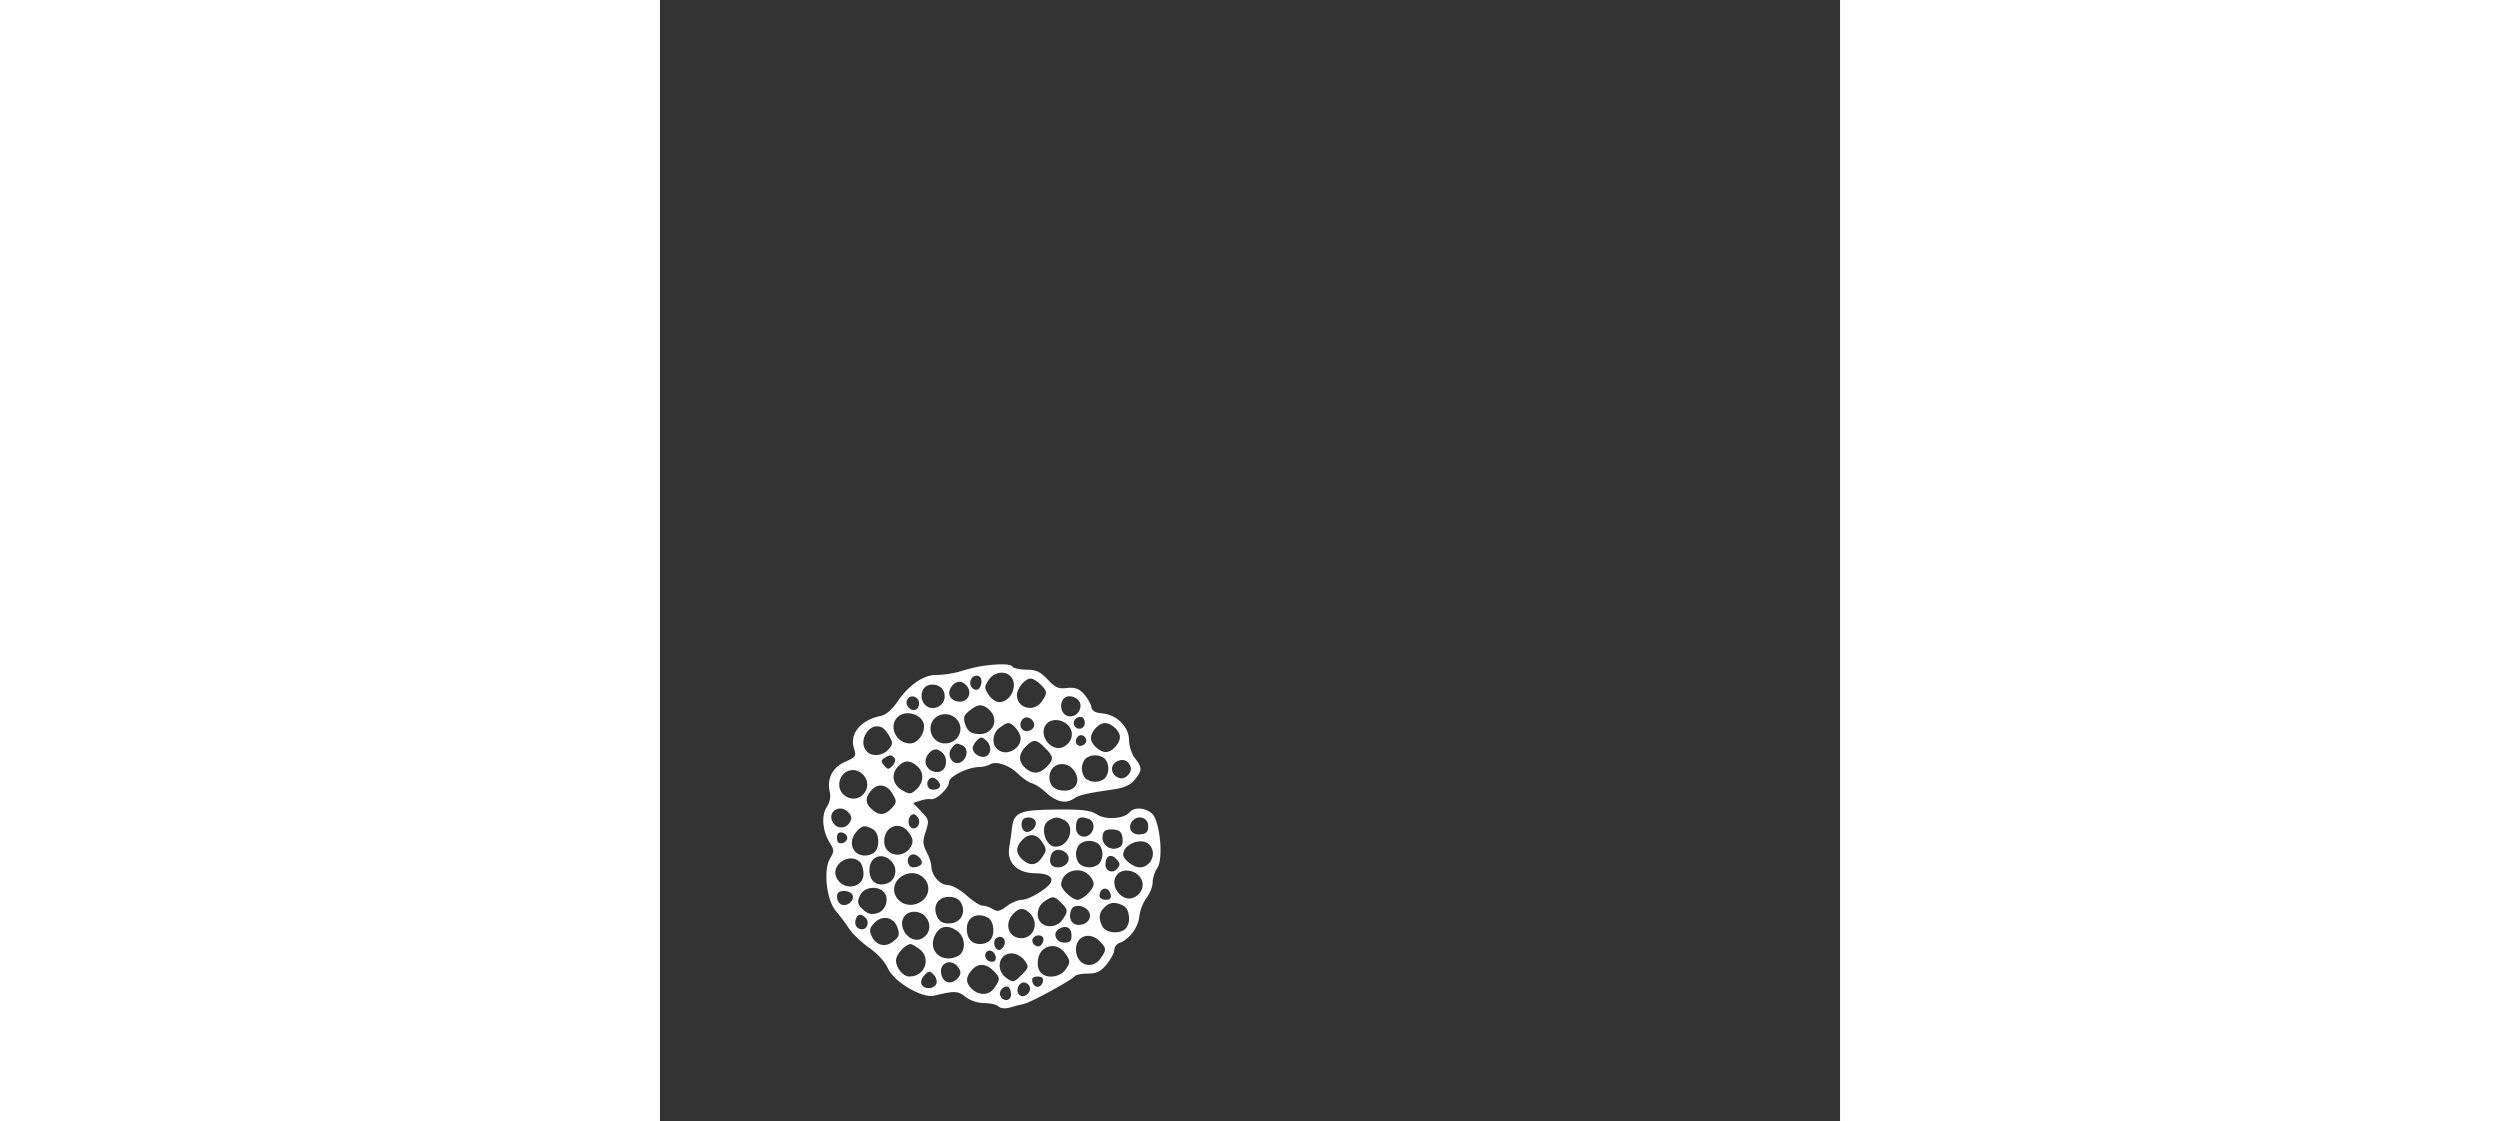 <?xml version="1.0" standalone="no"?>
<!DOCTYPE svg PUBLIC "-//W3C//DTD SVG 20010904//EN"
 "http://www.w3.org/TR/2001/REC-SVG-20010904/DTD/svg10.dtd">
<svg version="1.0" xmlns="http://www.w3.org/2000/svg"
 width="223pt" height="100pt" viewBox="0 0 200 190"
 preserveAspectRatio="xMidYMid meet">
<rect x="0" y="0" width="200" height="190" fill="#333333" stroke="none"/>
<g transform="translate(0,192) scale(0.05,-0.05)"
fill="#FFFFFF" stroke="none">
<path d="M1095 1583 c-16 -2 -50 -10 -75 -18 -25 -8 -62 -13 -82 -13 -44 2
-98 -36 -137 -96 -15 -21 -35 -39 -50 -42 -71 -14 -110 -61 -93 -112 8 -25 6
-28 -30 -44 -43 -19 -62 -56 -53 -100 5 -19 1 -37 -10 -54 -19 -30 -14 -83 12
-123 14 -22 14 -27 -1 -52 -23 -39 -11 -142 21 -178 12 -14 33 -41 45 -60 13
-19 44 -48 69 -65 27 -19 51 -45 61 -67 19 -46 117 -104 157 -94 70 17 80 17
107 -4 16 -13 41 -21 63 -21 21 0 42 -5 48 -11 7 -7 22 -9 40 -4 15 5 36 10
46 12 23 4 165 82 173 94 3 5 23 9 44 9 30 0 43 6 64 31 14 17 26 39 26 49 0
10 8 21 18 24 32 11 64 53 67 90 2 20 13 48 24 62 12 15 21 39 21 53 0 15 7
37 16 49 21 31 9 157 -17 183 -22 22 -62 25 -78 5 -19 -22 -82 -26 -111 -6
-20 13 -47 17 -137 16 -124 -1 -143 -9 -150 -63 -1 -15 -6 -45 -9 -65 -9 -53
27 -88 89 -88 44 0 64 -15 49 -36 -16 -21 -73 -54 -95 -54 -13 0 -37 -10 -52
-22 -22 -17 -31 -19 -46 -10 -10 7 -26 12 -35 12 -9 0 -34 16 -55 35 -22 20
-50 35 -63 35 -27 0 -56 33 -56 63 0 10 -7 32 -16 49 -14 27 -14 37 -3 70 12
37 11 40 -15 67 l-28 29 24 8 c12 4 29 7 37 5 18 -3 61 38 61 59 0 18 64 50
101 50 13 0 30 4 38 9 20 13 66 -3 95 -32 14 -14 35 -29 47 -32 13 -4 34 -18
48 -32 34 -31 66 -39 94 -20 21 13 36 17 145 33 29 5 49 15 62 32 25 31 25 40
0 72 -11 14 -20 41 -20 61 0 45 -41 86 -90 91 -26 2 -36 8 -38 23 -2 11 -14
30 -25 43 -17 18 -30 23 -57 20 -29 -4 -40 1 -66 29 -26 27 -39 33 -72 33 -22
0 -44 5 -47 10 -6 10 -41 11 -100 3z m93 -35 c28 -28 2 -88 -38 -88 -11 0 -27
11 -36 25 -15 23 -15 27 0 50 18 27 54 33 74 13z m-98 -17 c0 -11 -5 -23 -11
-27 -15 -9 -33 12 -26 30 9 23 37 20 37 -3z m200 -11 c24 -24 24 -29 4 -58
-26 -38 -84 -23 -84 22 0 23 27 56 47 56 7 0 22 -9 33 -20z m-250 -5 c20 -24
3 -57 -28 -53 -30 3 -41 30 -22 53 16 19 34 19 50 0z m-80 -15 c15 -28 -4 -60
-36 -60 -29 0 -47 35 -32 63 12 23 55 22 68 -3z m-83 -36 c3 -8 1 -20 -5 -26
-15 -15 -43 8 -35 28 7 19 32 18 40 -2z m542 2 c18 -22 -4 -58 -32 -54 -37 5
-36 68 1 68 11 0 25 -6 31 -14z m-307 -28 c42 -34 18 -91 -35 -86 -24 2 -34
10 -42 32 -8 24 -6 31 14 47 27 22 41 24 63 7z m-218 -51 c7 -29 -19 -67 -46
-67 -51 0 -77 65 -37 94 27 19 75 4 83 -27z m110 17 c32 -32 8 -84 -38 -84
-40 0 -63 46 -40 79 18 25 56 27 78 5z m264 -17 c4 -20 -25 -34 -40 -19 -15
15 -1 44 19 40 10 -2 19 -11 21 -21z m172 3 c0 -21 -24 -28 -35 -10 -8 14 3
30 21 30 8 0 14 -9 14 -20z m-56 -9 c21 -23 14 -56 -15 -72 -43 -23 -92 44
-57 79 18 18 53 14 72 -7z m-188 1 c6 -4 16 -16 22 -28 22 -42 -42 -86 -76
-52 -19 19 -14 55 10 72 25 18 29 19 44 8z m346 -9 c22 -20 23 -41 1 -65 -20
-22 -41 -23 -65 -1 -22 20 -23 41 -1 65 20 22 41 23 65 1z m-786 -1 c6 -4 17
-17 23 -30 11 -20 10 -27 -5 -43 -19 -21 -54 -25 -72 -7 -36 36 12 108 54 80z
m689 -43 c0 -7 -8 -15 -17 -17 -18 -3 -25 18 -11 32 10 10 28 1 28 -15z m-337
-1 c17 -17 15 -45 -4 -52 -18 -7 -44 10 -44 28 0 13 20 36 30 36 3 0 11 -5 18
-12z m197 -23 c30 -29 31 -39 5 -65 -24 -24 -47 -25 -72 -3 -24 21 -23 48 2
73 26 26 36 25 65 -5z m-281 9 c20 -8 21 -38 1 -54 -29 -24 -60 21 -33 48 14
14 12 14 32 6z m-66 -26 c19 -19 14 -56 -8 -63 -24 -8 -50 10 -50 34 0 19 19
41 35 41 6 0 16 -5 23 -12z m-162 -19 c3 -6 0 -17 -8 -25 -13 -13 -16 -13 -28
1 -12 14 -11 18 1 26 19 12 26 11 35 -2z m712 -1 c7 -7 12 -21 12 -33 0 -12
-5 -26 -12 -33 -7 -7 -21 -12 -33 -12 -12 0 -26 5 -33 12 -7 7 -12 21 -12 33
0 12 5 26 12 33 7 7 21 12 33 12 12 0 26 -5 33 -12z m87 -26 c8 -20 -19 -47
-39 -39 -26 10 -32 38 -12 53 21 15 42 9 51 -14z m-723 1 c24 -21 23 -55 -3
-79 -19 -17 -23 -17 -47 -3 -33 18 -40 54 -16 80 21 23 42 24 66 2z m533 -17
c22 -33 5 -66 -33 -66 -33 0 -52 16 -52 45 0 48 58 62 85 21z m-712 -17 c30
-42 -16 -94 -60 -70 -44 23 -27 91 22 91 13 0 30 -9 38 -21z m257 -31 c0 -15
-32 -21 -40 -7 -13 20 9 43 26 28 8 -6 14 -16 14 -21z m-161 -30 c14 -24 14
-28 -3 -47 -23 -25 -43 -27 -68 -4 -23 20 -23 41 -1 65 23 25 54 19 72 -14z
m-148 -64 c9 -11 10 -20 2 -32 -13 -22 -43 -22 -56 -1 -24 38 25 68 54 33z
m236 -20 c8 -21 -13 -42 -28 -27 -13 13 -5 43 11 43 6 0 13 -7 17 -16z m396
-8 c6 -15 -11 -36 -29 -36 -14 0 -23 20 -16 38 6 16 39 15 45 -2z m98 4 c39
-21 16 -90 -30 -90 -36 0 -55 71 -23 89 22 13 29 13 53 1z m83 4 c20 -8 21
-38 2 -53 -19 -16 -46 -3 -46 23 0 34 12 42 44 30z m201 -24 c0 -20 -6 -26
-26 -28 -30 -4 -46 22 -28 45 20 23 54 12 54 -17z m-934 -10 c22 -12 26 -59 7
-78 -7 -7 -21 -12 -33 -12 -43 0 -60 47 -28 82 19 21 27 22 54 8z m124 -14
c13 -19 14 -29 6 -45 -25 -45 -91 -33 -91 17 0 54 56 72 85 28z m723 -18 c2
-19 -2 -28 -18 -33 -24 -8 -50 10 -50 35 0 24 10 31 40 28 19 -2 26 -10 28
-30z m-933 2 c0 -8 -8 -16 -17 -18 -13 -2 -18 3 -18 18 0 15 5 20 18 18 9 -2
17 -10 17 -18z m661 -15 c15 -23 15 -27 0 -50 -19 -29 -42 -32 -68 -8 -22 20
-23 41 -1 65 23 25 50 23 69 -7z m192 -7 c7 -7 12 -21 12 -33 0 -12 -5 -26
-12 -33 -7 -7 -21 -12 -33 -12 -12 0 -26 5 -33 12 -7 7 -12 21 -12 33 0 12 5
26 12 33 7 7 21 12 33 12 12 0 26 -5 33 -12z m170 0 c28 -28 7 -78 -32 -78
-21 0 -56 27 -56 43 0 36 63 60 88 35z m-278 -33 c15 -19 -3 -45 -31 -45 -23
0 -32 15 -24 40 7 24 37 26 55 5z m-494 -34 c-4 -6 -16 -11 -27 -11 -21 0 -27
35 -6 43 16 6 41 -18 33 -32z m-101 9 c24 -26 13 -68 -20 -76 -33 -8 -55 11
-55 47 0 46 44 63 75 29z m765 5 c10 -12 10 -18 0 -29 -14 -18 -40 -10 -40 13
0 32 20 40 40 16z m-872 -7 c7 -7 12 -25 12 -40 0 -50 -71 -59 -92 -12 -20 44
46 86 80 52z m776 -44 c9 -8 16 -22 16 -30 0 -19 -36 -54 -55 -54 -17 0 -55
35 -55 51 0 45 61 66 94 33z m170 -3 c21 -23 14 -56 -15 -72 -43 -23 -92 44
-57 79 18 18 53 14 72 -7z m-730 -7 c24 -23 20 -61 -9 -80 -32 -21 -72 -11
-87 21 -24 54 54 102 96 59z m-134 -49 c19 -23 4 -64 -26 -71 -19 -5 -31 -1
-47 14 -18 18 -19 25 -9 47 13 29 61 35 82 10z m768 -8 c2 -12 -3 -17 -17 -17
-12 0 -21 6 -21 13 0 31 32 34 38 4z m-875 -1 c7 -19 -18 -40 -38 -32 -8 3
-15 15 -15 26 0 14 7 20 24 20 13 0 26 -6 29 -14z m368 -27 c18 -34 -3 -69
-41 -69 -22 0 -33 6 -41 24 -16 35 3 66 41 66 20 0 33 -7 41 -21z m339 1 c24
-24 24 -29 4 -58 -17 -24 -53 -29 -72 -10 -19 19 -14 55 10 72 29 20 34 20 58
-4z m211 -10 c22 -12 26 -59 7 -78 -19 -19 -66 -15 -78 7 -14 27 -13 47 6 65
18 19 38 20 65 6z m-120 -16 c17 -21 0 -49 -32 -49 -24 0 -36 23 -25 51 7 19
40 18 57 -2z m-197 -10 c32 -31 14 -84 -29 -84 -43 0 -60 47 -28 82 20 22 37
23 57 2z m-351 -15 c18 -25 11 -56 -15 -70 -42 -23 -90 45 -56 79 19 19 55 14
71 -9z m-206 0 c14 -14 6 -39 -12 -39 -18 0 -28 17 -21 35 6 18 18 19 33 4z
m414 1 c22 -12 26 -59 7 -78 -7 -7 -21 -12 -33 -12 -29 0 -45 19 -45 52 0 39
34 57 71 38z m-306 -34 c8 -24 6 -31 -13 -46 -27 -23 -60 -15 -74 16 -9 19 -8
28 7 44 27 30 67 23 80 -14z m203 -12 c28 -20 30 -69 3 -84 -51 -27 -101 12
-82 63 15 38 44 46 79 21z m387 -14 c0 -20 -5 -25 -25 -25 -28 0 -41 32 -18
46 23 15 43 5 43 -21z m-228 -34 c-4 -9 -11 -16 -17 -16 -17 0 -24 31 -9 41
18 11 34 -5 26 -25z m133 20 c0 -8 -5 -18 -11 -22 -14 -8 -33 11 -25 25 10 16
36 13 36 -3z m190 -6 c24 -24 24 -29 4 -58 -29 -42 -84 -23 -84 30 0 45 46 62
80 28z m-612 -26 c43 -30 21 -94 -32 -94 -22 0 -46 28 -46 55 0 20 32 55 50
55 3 0 16 -7 28 -16z m499 -20 c14 -22 14 -26 -1 -49 -18 -27 -63 -34 -84 -13
-19 19 -14 65 9 81 26 19 56 11 76 -19z m-239 -7 c2 -10 -3 -17 -12 -17 -18 0
-29 16 -21 31 9 14 29 6 33 -14z m99 -14 c14 -20 13 -24 -12 -48 -24 -25 -28
-26 -48 -12 -44 29 -28 91 21 85 14 -2 31 -13 39 -25z m-224 -25 c8 -12 7 -21
-2 -32 -21 -25 -50 -20 -57 10 -11 42 36 59 59 22z m117 -8 c24 -24 24 -29 4
-58 -18 -26 -50 -28 -76 -5 -22 20 -23 41 -1 65 21 24 48 23 73 -2z m-193 -44
c-8 -20 -43 -21 -51 -1 -3 8 2 22 11 30 14 15 18 15 31 1 8 -8 12 -22 9 -30z
m361 7 c-2 -10 -10 -18 -18 -18 -8 0 -16 8 -18 18 -2 12 3 17 18 17 15 0 20
-5 18 -17z m-45 -17 c8 -20 -20 -43 -35 -28 -14 14 -3 42 16 42 7 0 16 -6 19
-14z m-63 -27 c0 -23 -28 -26 -37 -3 -6 16 15 37 29 28 4 -3 8 -14 8 -25z"/>
</g>
</svg>
